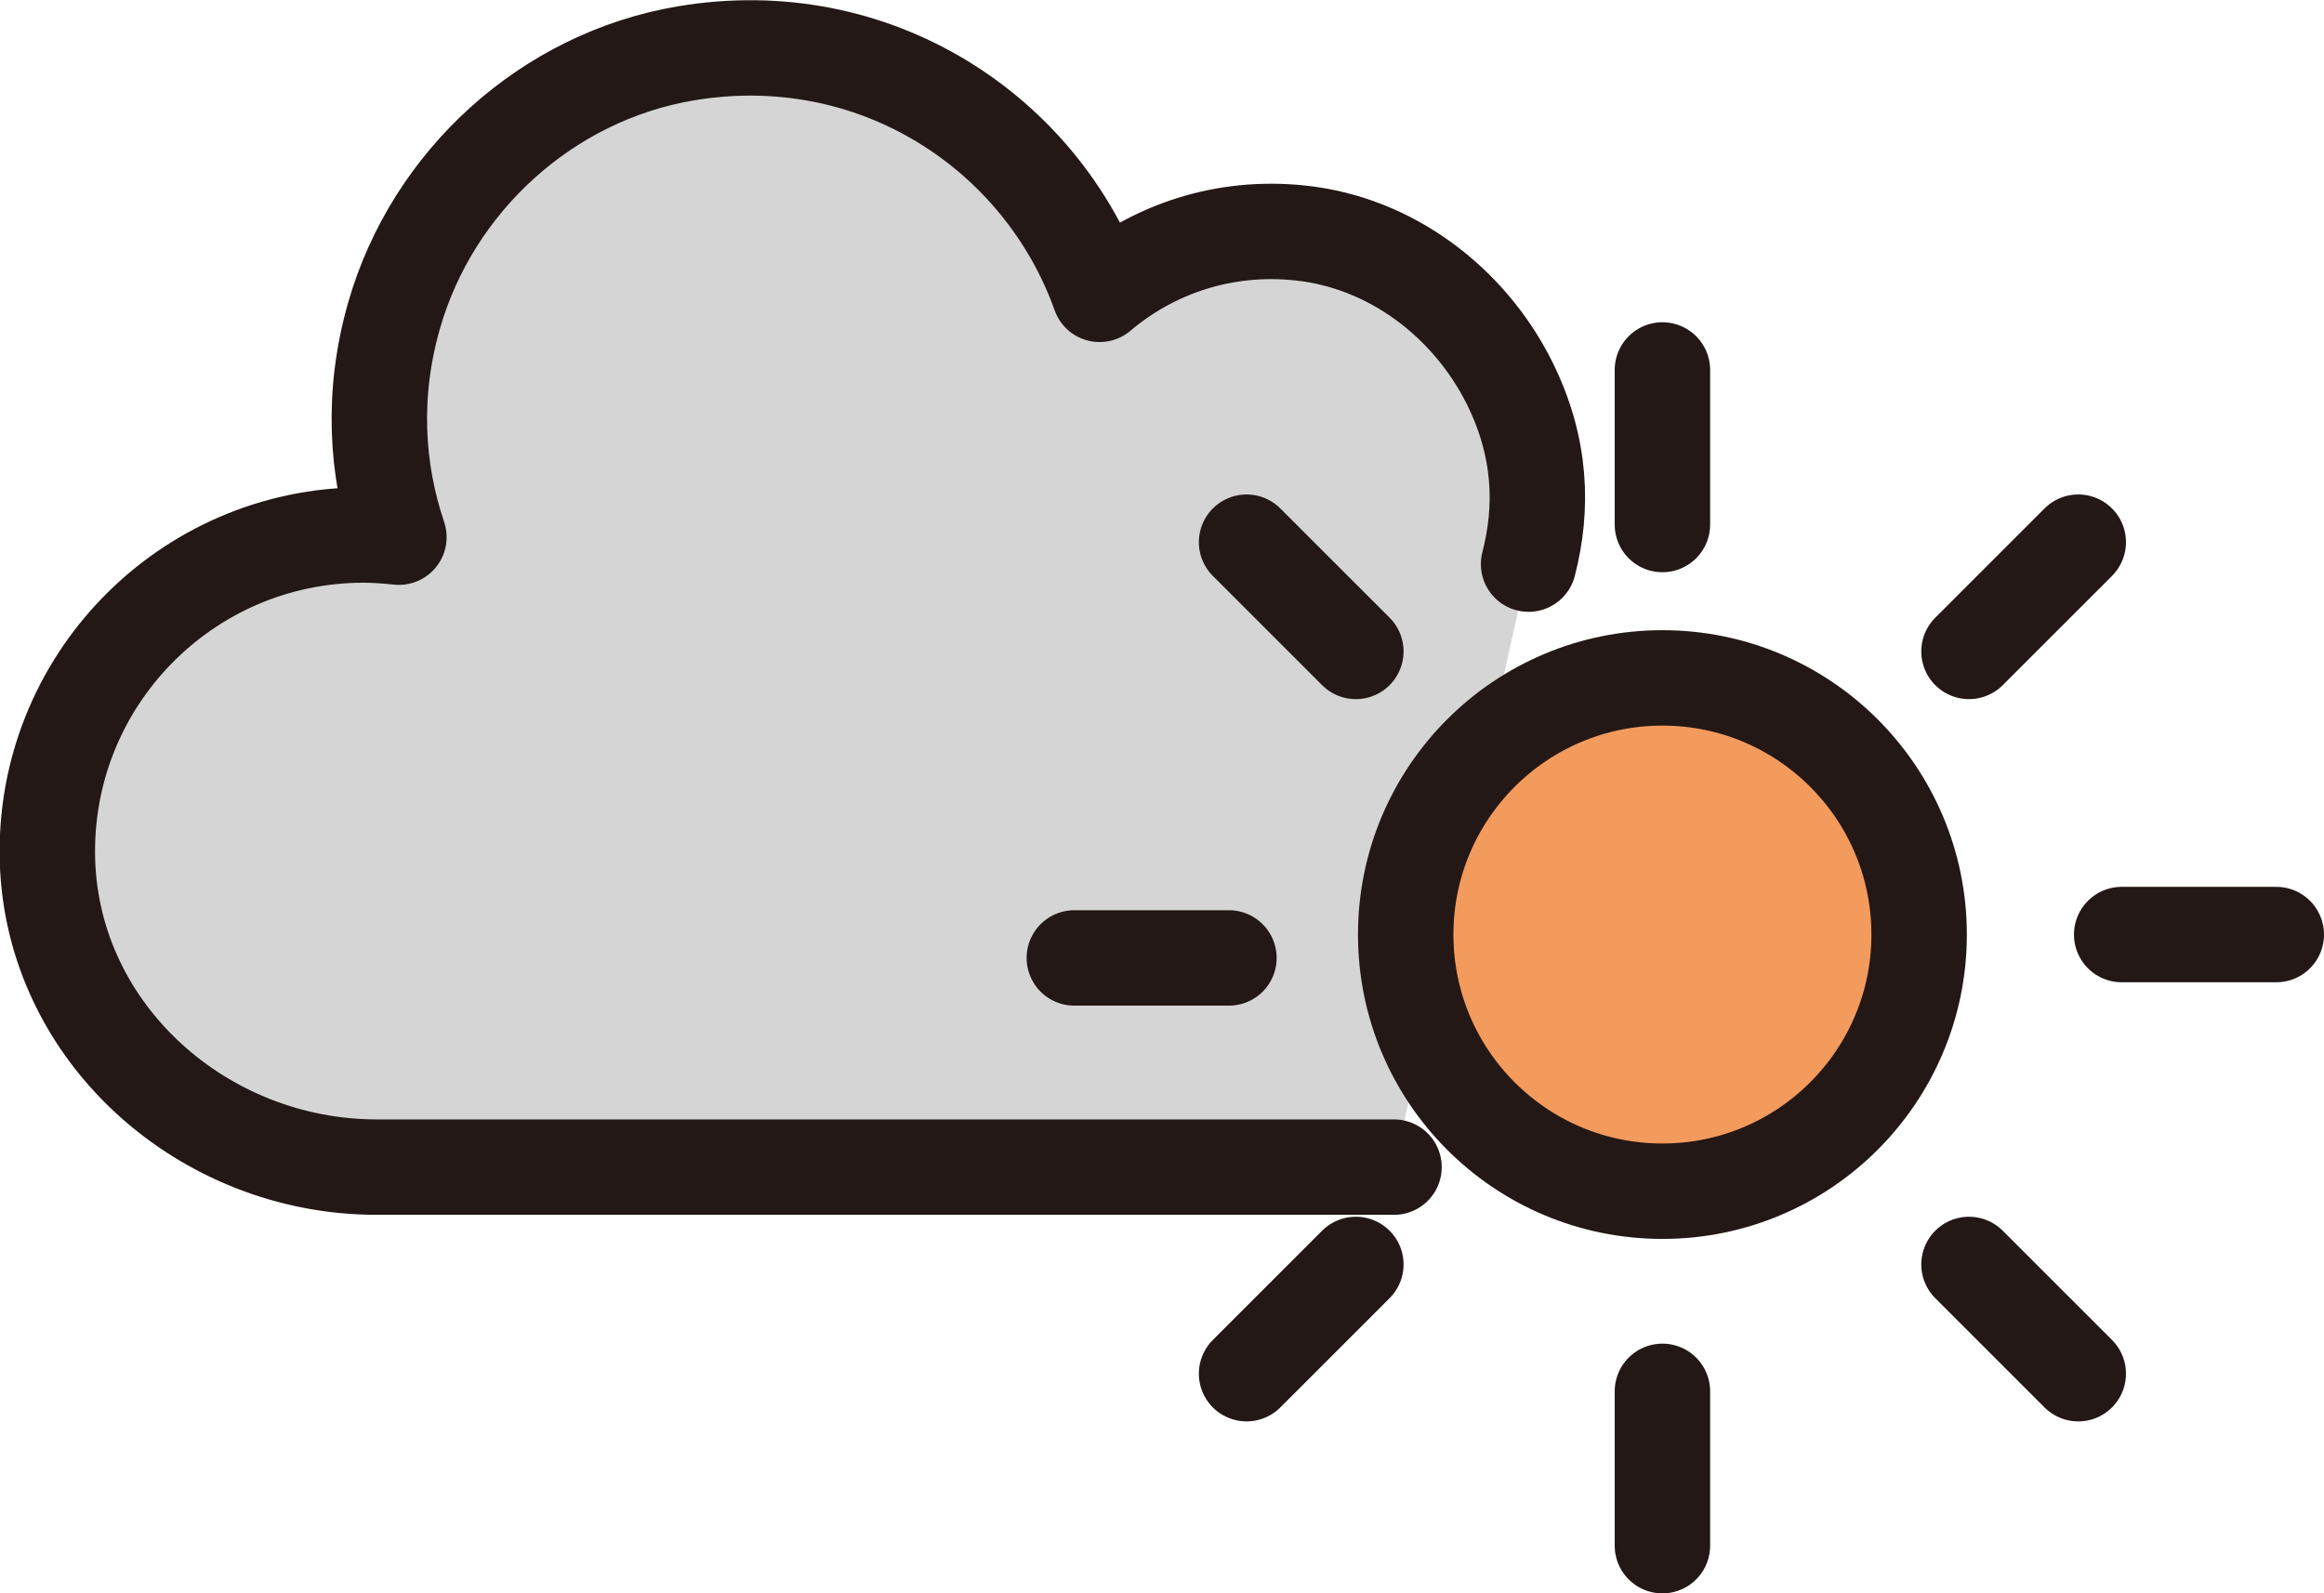 <?xml version="1.0" encoding="UTF-8"?>
<svg id="_レイヤー_1" data-name="レイヤー 1" xmlns="http://www.w3.org/2000/svg" viewBox="0 0 97.41 66.8">
  <defs>
    <style>
      .cls-1 {
        fill: #f39a5d;
      }

      .cls-1, .cls-2 {
        stroke-miterlimit: 10;
      }

      .cls-1, .cls-2, .cls-3 {
        stroke: #231815;
        stroke-width: 4px;
      }

      .cls-2 {
        fill: none;
      }

      .cls-2, .cls-3 {
        stroke-linecap: round;
      }

      .cls-3 {
        fill: #d5d5d6;
        stroke-linejoin: round;
      }
    </style>
  </defs>
  <path class="cls-3" d="M64.07,23.65c.6-2.32.56-4.89-.82-7.64-1.7-3.37-4.97-5.84-8.73-6.24-3.22-.35-6.2.68-8.43,2.57-2.43-6.81-9.45-11.44-17.36-10.1-5.79.98-10.59,5.34-12.21,10.98-.95,3.31-.75,6.48.2,9.3-.49-.05-.98-.09-1.48-.09-7.45,0-13.47,6.15-13.25,13.66.22,7.25,6.54,12.84,13.8,12.84,11.8,0,31.42,0,42.64,0"/>
  <circle class="cls-1" cx="69.68" cy="39.18" r="10.76"/>
  <line class="cls-2" x1="69.68" y1="15.51" x2="69.68" y2="21.99"/>
  <line class="cls-2" x1="95.41" y1="39.18" x2="88.93" y2="39.18"/>
  <line class="cls-2" x1="69.68" y1="64.8" x2="69.68" y2="58.33"/>
  <line class="cls-2" x1="52.25" y1="22.73" x2="56.83" y2="27.31"/>
  <line class="cls-2" x1="87.11" y1="57.59" x2="82.53" y2="53.01"/>
  <line class="cls-2" x1="45.03" y1="40.16" x2="51.51" y2="40.16"/>
  <line class="cls-2" x1="52.25" y1="57.59" x2="56.83" y2="53.01"/>
  <line class="cls-2" x1="87.11" y1="22.73" x2="82.53" y2="27.31"/>
</svg>